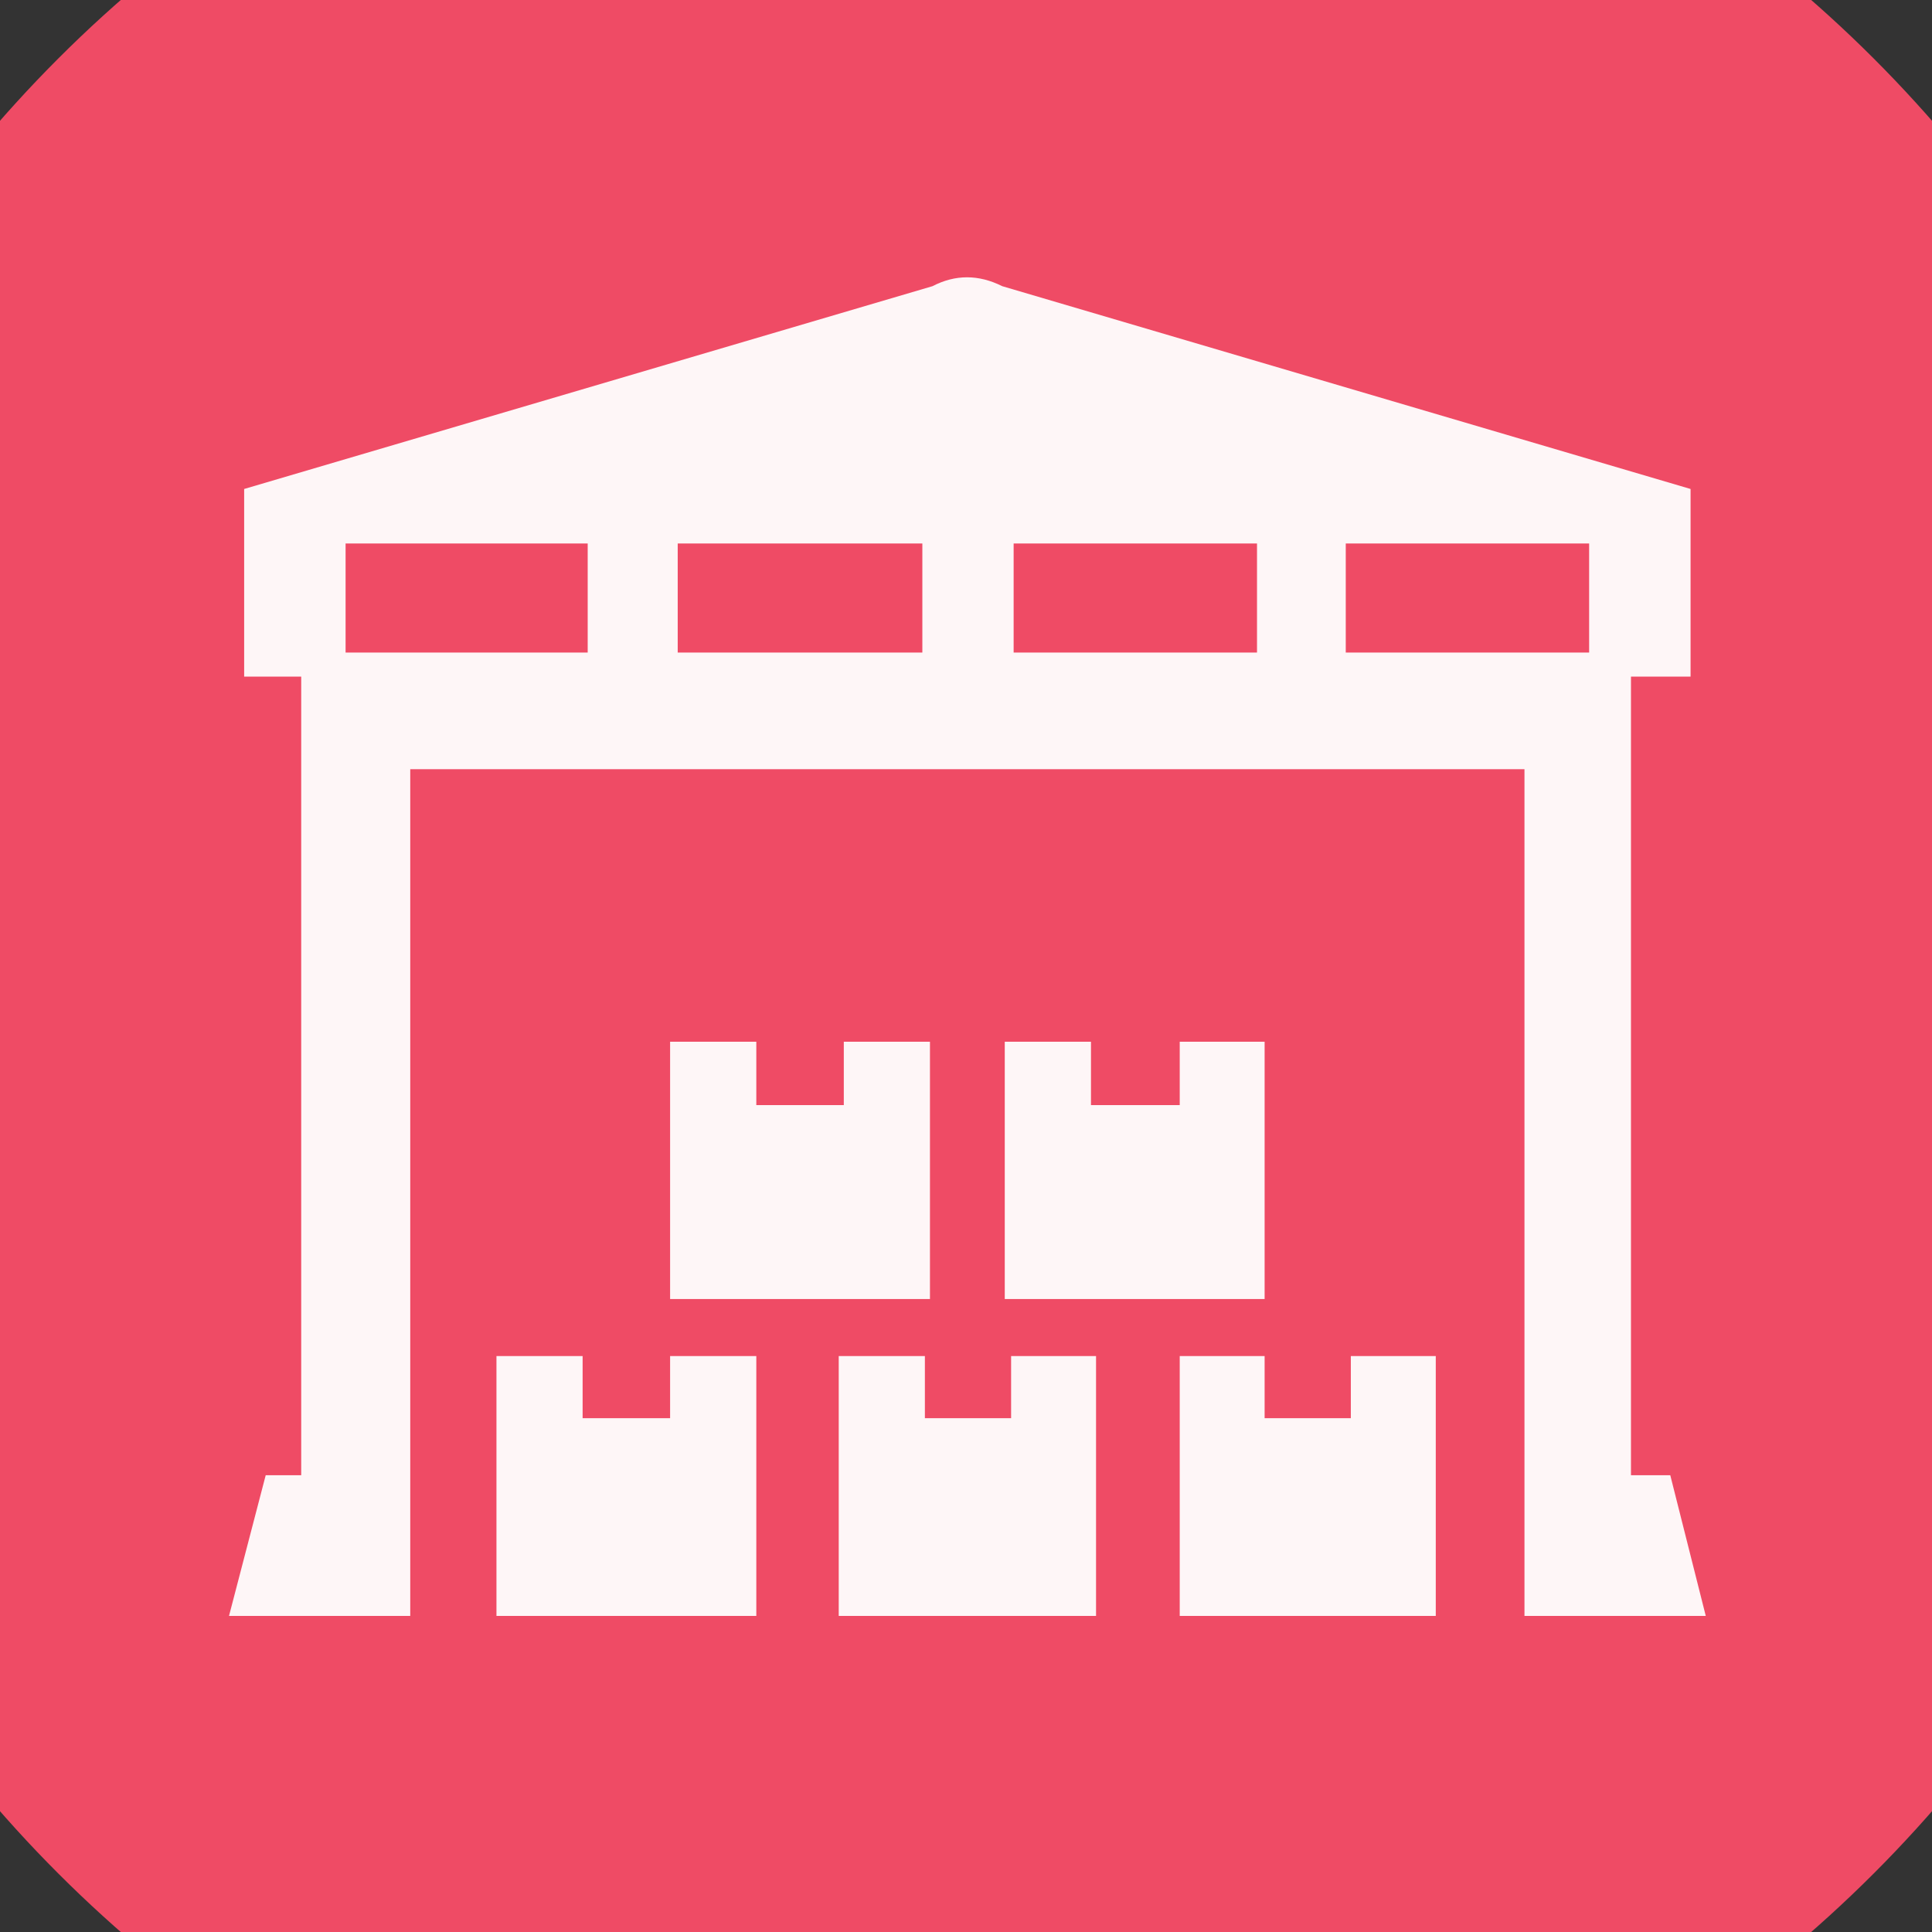 <?xml version="1.0" encoding="UTF-8" standalone="no"?>
<svg width="11.289mm" height="11.289mm"
 viewBox="0 0 32 32"
 xmlns="http://www.w3.org/2000/svg" xmlns:xlink="http://www.w3.org/1999/xlink"  version="1.2" baseProfile="tiny">
<rect x="0" y="0" width="32" height="32" fill="#333333" stroke="none"/>
<title>Qt SVG Document</title>
<desc>Generated with Qt</desc>
<defs>
</defs>
<g fill="none" stroke="black" stroke-width="1" fill-rule="evenodd" stroke-linecap="square" stroke-linejoin="bevel" >

<g fill="#ef4b65" fill-opacity="1" stroke="none" transform="matrix(1,0,0,1,0,0)"
font-family="MS Shell Dlg 2" font-size="7.8" font-weight="400" font-style="normal" 
>
<path vector-effect="non-scaling-stroke" fill-rule="evenodd" d="M37.26,16 C37.26,27.741 27.741,37.26 16,37.26 C4.259,37.26 -5.26,27.741 -5.26,16 C-5.26,4.259 4.259,-5.26 16,-5.26 C27.741,-5.26 37.26,4.259 37.26,16 "/>
</g>

<g fill="#ffffff" fill-opacity="0.949" stroke="none" transform="matrix(1,0,0,1,16,12.598)"
font-family="MS Shell Dlg 2" font-size="7.8" font-weight="400" font-style="normal" 
>
<path vector-effect="none" fill-rule="evenodd" d="M-4.901,9.863 L-3.473,9.863 L-3.473,14.167 L-7.777,14.167 L-7.777,9.863 L-6.35,9.863 L-6.35,10.892 L-4.901,10.892 L-4.901,9.863 M0.747,9.863 L2.154,9.863 L2.154,14.167 L-2.108,14.167 L-2.108,9.863 L-0.681,9.863 L-0.681,10.892 L0.747,10.892 L0.747,9.863 M7.781,9.863 L7.781,14.167 L3.54,14.167 L3.54,9.863 L4.946,9.863 L4.946,10.892 L6.374,10.892 L6.374,9.863 L7.781,9.863 M4.946,8.918 L0.642,8.918 L0.642,4.656 L2.07,4.656 L2.07,5.706 L3.54,5.706 L3.54,4.656 L4.946,4.656 L4.946,8.918 M-0.597,8.918 L-4.901,8.918 L-4.901,4.656 L-3.473,4.656 L-3.473,5.706 L-2.024,5.706 L-2.024,4.656 L-0.597,4.656 L-0.597,8.918 M-11.011,11.836 L-11.011,-1.391 L-11.956,-1.391 L-11.956,-4.499 L-0.555,-7.858 C-0.177,-8.054 0.208,-8.054 0.6,-7.858 L12.001,-4.499 L12.001,-1.391 L11.014,-1.391 L11.014,11.836 L11.665,11.836 L12.253,14.167 L9.25,14.167 L9.25,0.142 L-9.205,0.142 L-9.205,14.167 L-12.207,14.167 L-11.599,11.836 L-11.011,11.836 M6.29,-1.79 L10.321,-1.79 L10.321,-3.596 L6.29,-3.596 L6.29,-1.79 M0.789,-1.79 L4.82,-1.79 L4.82,-3.596 L0.789,-3.596 L0.789,-1.79 M-4.775,-1.79 L-0.723,-1.79 L-0.723,-3.596 L-4.775,-3.596 L-4.775,-1.79 M-10.276,-1.79 L-6.266,-1.79 L-6.266,-3.596 L-10.276,-3.596 L-10.276,-1.79"/>
</g>

<g fill="#ef4b65" fill-opacity="1" stroke="none" transform="matrix(1,0,0,1,0,0)"
font-family="MS Shell Dlg 2" font-size="7.8" font-weight="400" font-style="normal" 
>
</g>
</g>
</svg>
